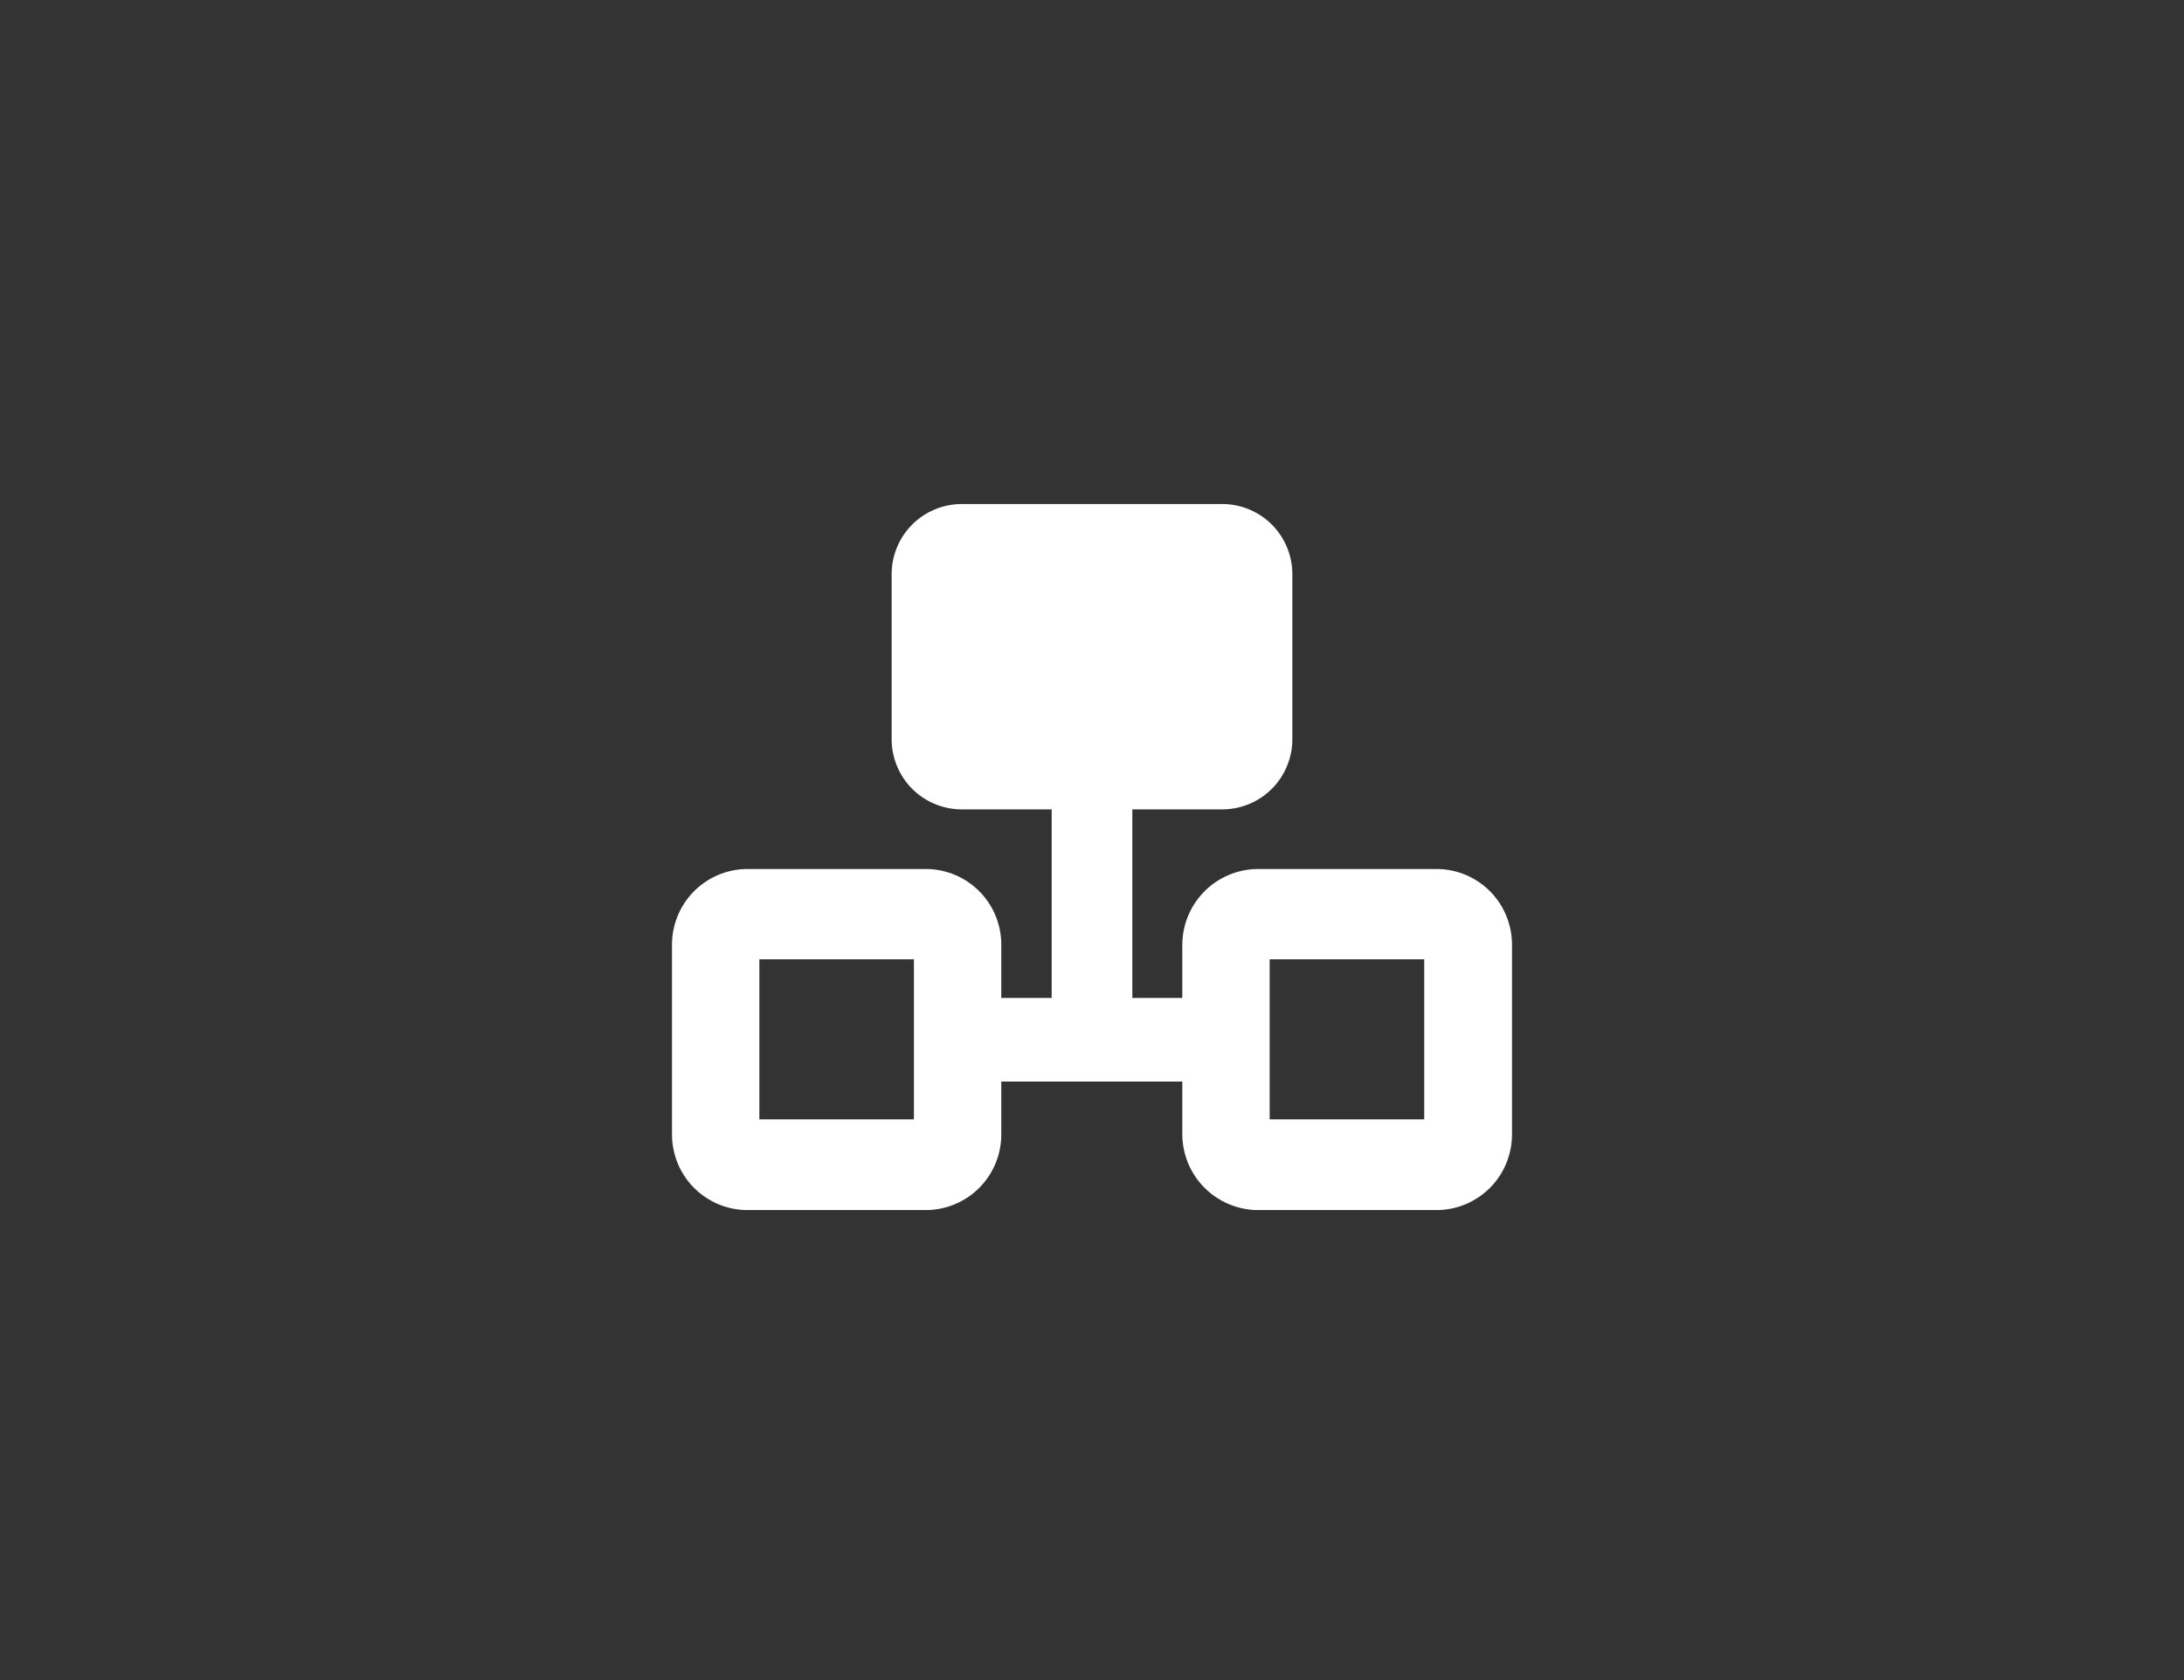 <svg width="52" height="40" viewBox="0 0 52 40" fill="none" xmlns="http://www.w3.org/2000/svg">
<rect x="0" y="0" width="52" height="40" fill="#333333" stroke="none"/>
<g clip-path="url(#clip0_1168_1613)">
<path d="M29.11 12.85H22.89C22.426 12.85 22.05 13.226 22.05 13.69V17.59C22.05 18.054 22.426 18.43 22.89 18.43H29.11C29.574 18.43 29.95 18.054 29.95 17.59V13.69C29.95 13.226 29.574 12.85 29.11 12.85Z" fill="white"/>
<path d="M29.13 19.27H22.87C22.651 19.266 22.434 19.219 22.233 19.131C22.032 19.044 21.85 18.918 21.698 18.76C21.546 18.602 21.426 18.416 21.346 18.211C21.265 18.007 21.226 17.789 21.23 17.57V13.7C21.226 13.481 21.265 13.263 21.346 13.059C21.426 12.854 21.546 12.668 21.698 12.51C21.85 12.352 22.032 12.226 22.233 12.139C22.434 12.051 22.651 12.004 22.87 12H29.13C29.349 12.004 29.566 12.051 29.767 12.139C29.968 12.226 30.15 12.352 30.302 12.51C30.454 12.668 30.574 12.854 30.654 13.059C30.735 13.263 30.774 13.481 30.77 13.7V17.57C30.774 17.789 30.735 18.007 30.654 18.211C30.574 18.416 30.454 18.602 30.302 18.76C30.15 18.918 29.968 19.044 29.767 19.131C29.566 19.219 29.349 19.266 29.13 19.27V19.27ZM22.87 13.7V17.57H29.13V13.7H22.87Z" fill="white"/>
<path d="M26.96 18.43H25.04V25.39H26.96V18.43Z" fill="white"/>
<path d="M22.08 28.81H17.77C17.534 28.806 17.3 28.756 17.083 28.662C16.866 28.567 16.67 28.431 16.506 28.262C16.342 28.092 16.212 27.891 16.125 27.671C16.039 27.451 15.996 27.216 16 26.98V22.52C15.996 22.284 16.039 22.049 16.125 21.829C16.212 21.609 16.342 21.408 16.506 21.238C16.67 21.068 16.866 20.933 17.083 20.838C17.3 20.744 17.534 20.694 17.77 20.69H22.08C22.556 20.7 23.008 20.899 23.338 21.242C23.668 21.585 23.848 22.044 23.84 22.52V26.98C23.848 27.456 23.668 27.915 23.338 28.258C23.008 28.601 22.556 28.799 22.08 28.81V28.81ZM18.08 26.65H21.76V22.84H18.08V26.65Z" fill="white"/>
<path d="M34.23 28.81H29.92C29.444 28.799 28.99 28.601 28.659 28.259C28.328 27.916 28.145 27.457 28.15 26.98V22.52C28.145 22.043 28.328 21.584 28.659 21.241C28.99 20.898 29.444 20.7 29.92 20.69H34.23C34.466 20.694 34.7 20.744 34.917 20.838C35.133 20.933 35.33 21.068 35.494 21.238C35.658 21.408 35.788 21.609 35.874 21.829C35.961 22.049 36.004 22.284 36 22.52V26.98C36.004 27.216 35.961 27.451 35.874 27.671C35.788 27.891 35.658 28.092 35.494 28.262C35.33 28.431 35.133 28.567 34.917 28.662C34.7 28.756 34.466 28.806 34.23 28.81V28.81ZM30.23 26.65H33.91V22.84H30.23V26.65Z" fill="white"/>
<path d="M28.24 23.76H23.36V25.75H28.24V23.76Z" fill="white"/>
</g>
<defs>
<clipPath id="clip0_1168_1613">
<rect width="20" height="16.81" fill="white" transform="translate(16 12)"/>
</clipPath>
</defs>
</svg>
